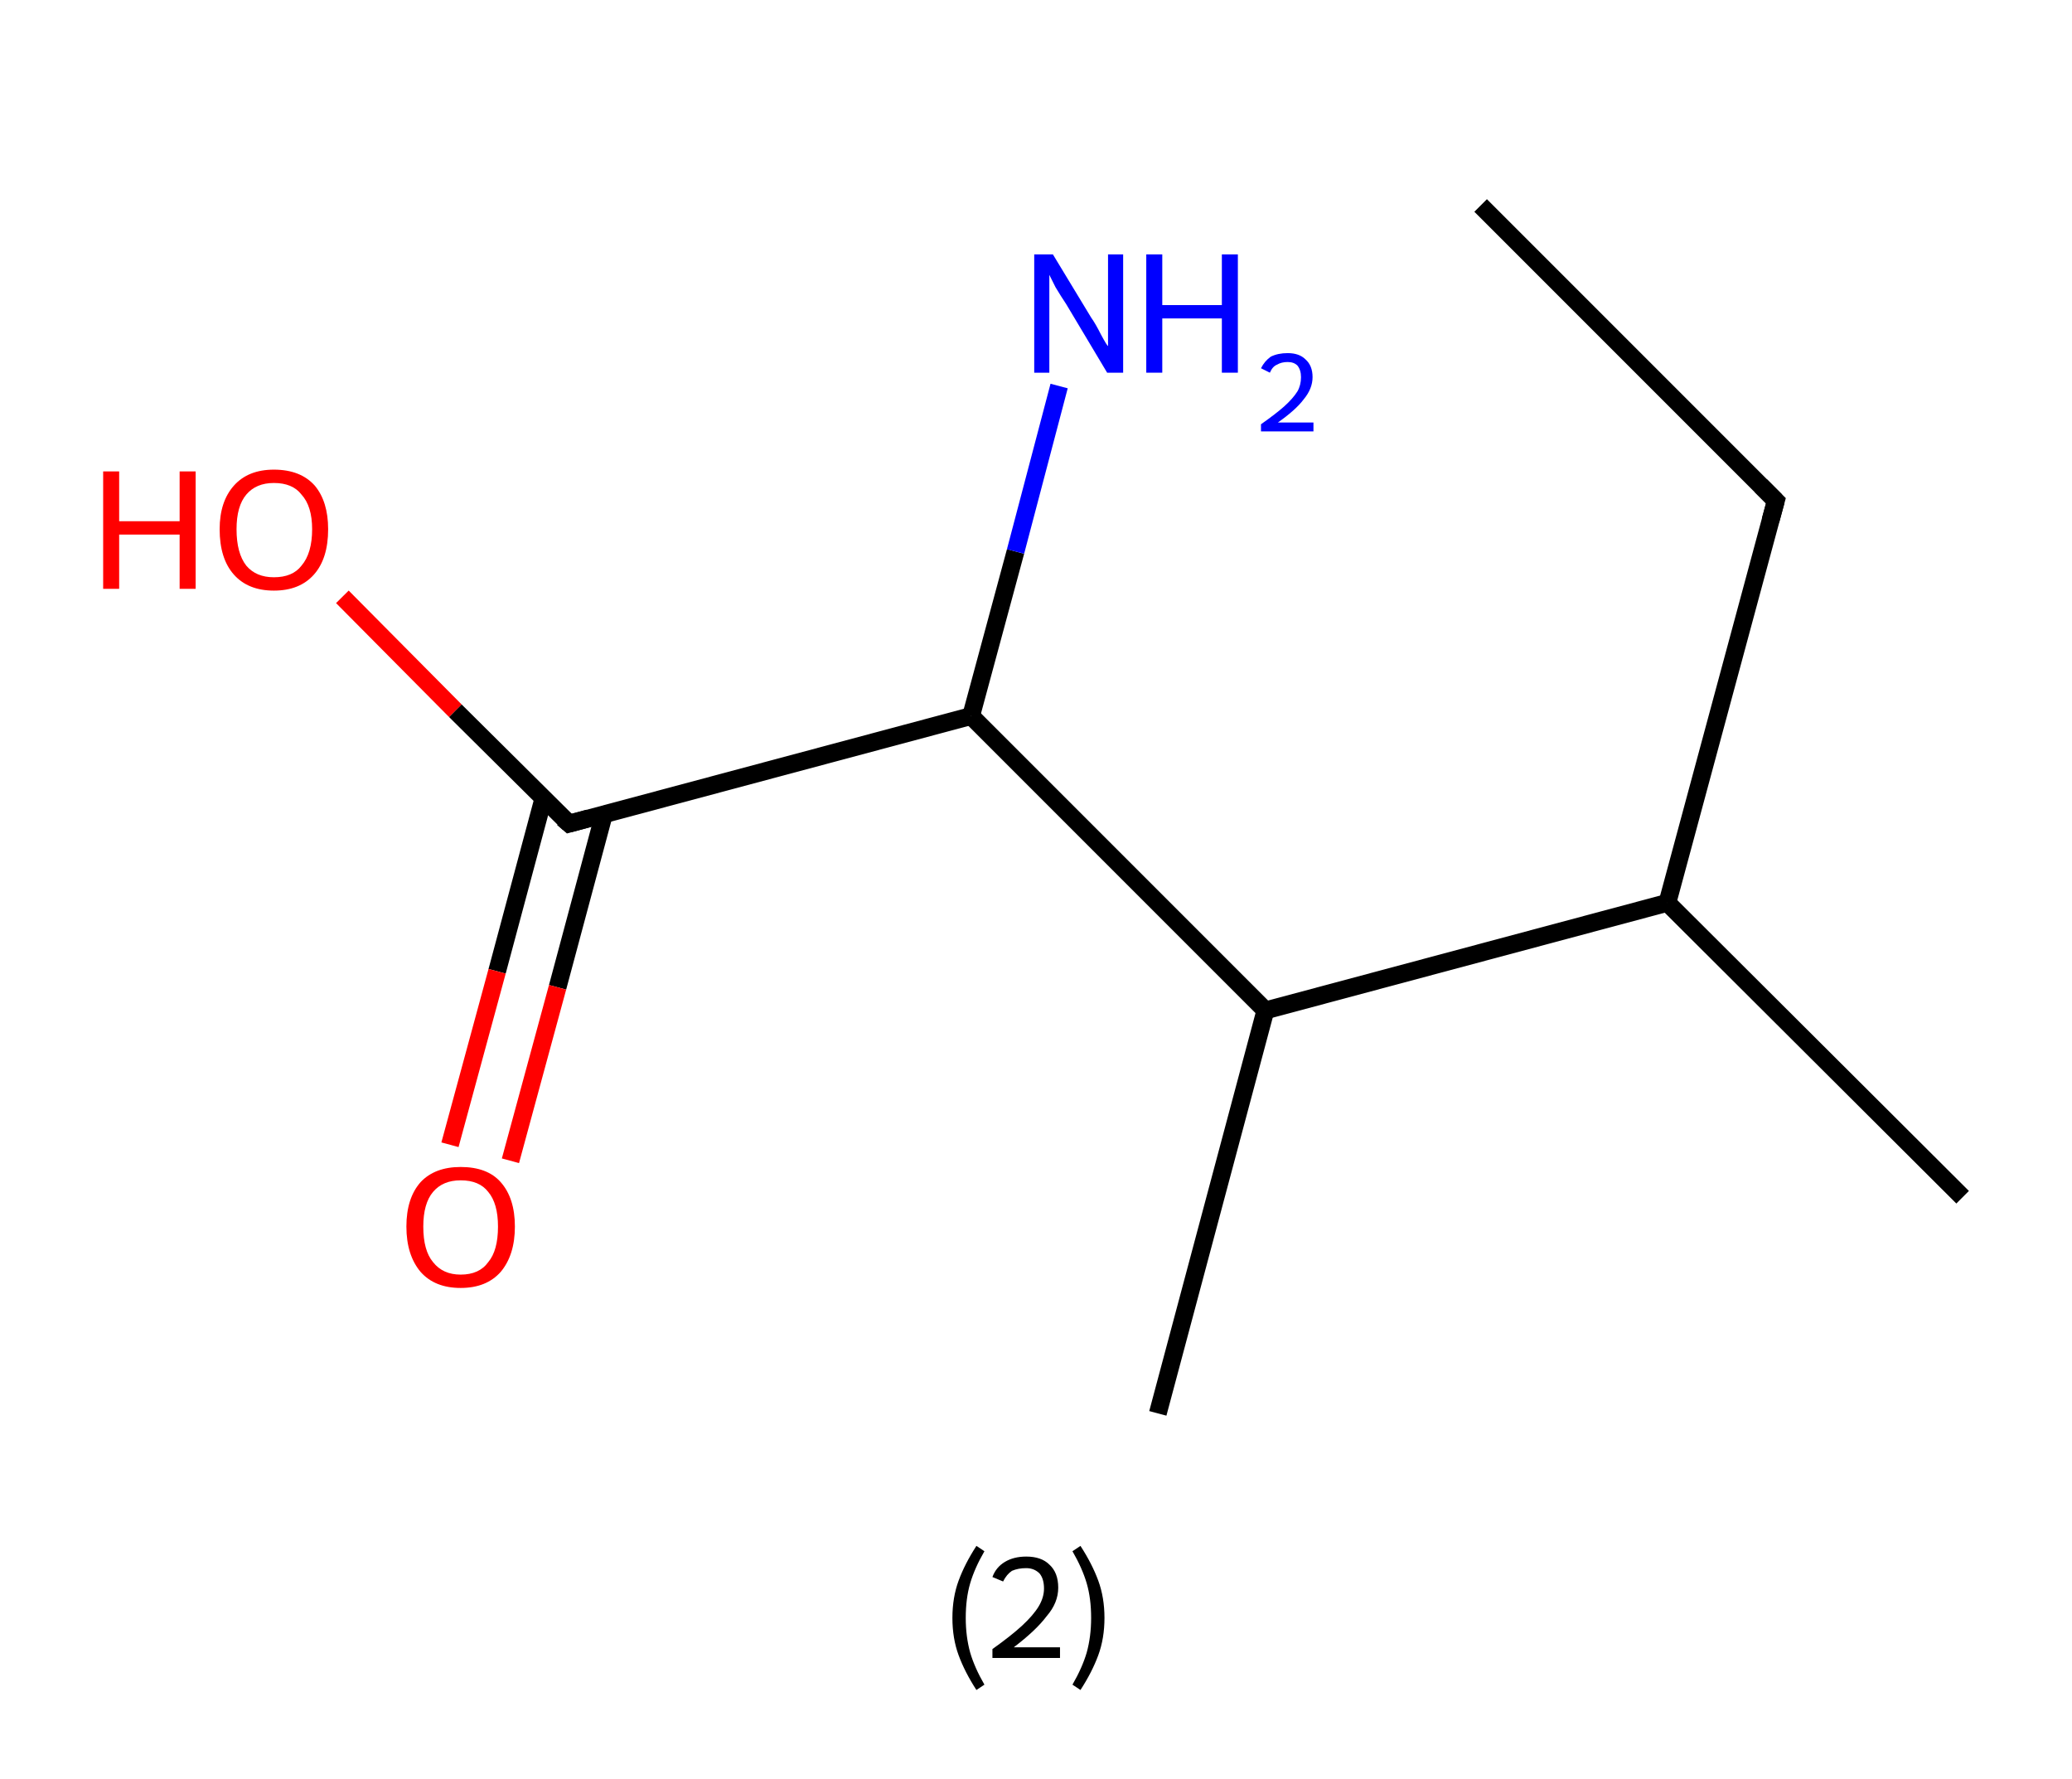 <?xml version='1.0' encoding='ASCII' standalone='yes'?>
<svg xmlns="http://www.w3.org/2000/svg" xmlns:rdkit="http://www.rdkit.org/xml" xmlns:xlink="http://www.w3.org/1999/xlink" version="1.1" baseProfile="full" xml:space="preserve" width="233px" height="200px" viewBox="0 0 233 200">
<!-- END OF HEADER -->
<rect style="opacity:1.0;fill:#FFFFFF;stroke:none" width="233.0" height="200.0" x="0.0" y="0.0"> </rect>
<path class="bond-0 atom-0 atom-1" d="M 166.5,23.1 L 199.7,56.3" style="fill:none;fill-rule:evenodd;stroke:#000000;stroke-width:2.0px;stroke-linecap:butt;stroke-linejoin:miter;stroke-opacity:1"/>
<path class="bond-1 atom-1 atom-2" d="M 199.7,56.3 L 187.5,101.5" style="fill:none;fill-rule:evenodd;stroke:#000000;stroke-width:2.0px;stroke-linecap:butt;stroke-linejoin:miter;stroke-opacity:1"/>
<path class="bond-2 atom-2 atom-3" d="M 187.5,101.5 L 220.7,134.6" style="fill:none;fill-rule:evenodd;stroke:#000000;stroke-width:2.0px;stroke-linecap:butt;stroke-linejoin:miter;stroke-opacity:1"/>
<path class="bond-3 atom-2 atom-4" d="M 187.5,101.5 L 142.3,113.6" style="fill:none;fill-rule:evenodd;stroke:#000000;stroke-width:2.0px;stroke-linecap:butt;stroke-linejoin:miter;stroke-opacity:1"/>
<path class="bond-4 atom-4 atom-5" d="M 142.3,113.6 L 130.2,158.9" style="fill:none;fill-rule:evenodd;stroke:#000000;stroke-width:2.0px;stroke-linecap:butt;stroke-linejoin:miter;stroke-opacity:1"/>
<path class="bond-5 atom-4 atom-6" d="M 142.3,113.6 L 109.2,80.5" style="fill:none;fill-rule:evenodd;stroke:#000000;stroke-width:2.0px;stroke-linecap:butt;stroke-linejoin:miter;stroke-opacity:1"/>
<path class="bond-6 atom-6 atom-7" d="M 109.2,80.5 L 114.2,62.0" style="fill:none;fill-rule:evenodd;stroke:#000000;stroke-width:2.0px;stroke-linecap:butt;stroke-linejoin:miter;stroke-opacity:1"/>
<path class="bond-6 atom-6 atom-7" d="M 114.2,62.0 L 119.1,43.4" style="fill:none;fill-rule:evenodd;stroke:#0000FF;stroke-width:2.0px;stroke-linecap:butt;stroke-linejoin:miter;stroke-opacity:1"/>
<path class="bond-7 atom-6 atom-8" d="M 109.2,80.5 L 64.0,92.6" style="fill:none;fill-rule:evenodd;stroke:#000000;stroke-width:2.0px;stroke-linecap:butt;stroke-linejoin:miter;stroke-opacity:1"/>
<path class="bond-8 atom-8 atom-9" d="M 61.1,89.8 L 55.9,109.2" style="fill:none;fill-rule:evenodd;stroke:#000000;stroke-width:2.0px;stroke-linecap:butt;stroke-linejoin:miter;stroke-opacity:1"/>
<path class="bond-8 atom-8 atom-9" d="M 55.9,109.2 L 50.6,128.7" style="fill:none;fill-rule:evenodd;stroke:#FF0000;stroke-width:2.0px;stroke-linecap:butt;stroke-linejoin:miter;stroke-opacity:1"/>
<path class="bond-8 atom-8 atom-9" d="M 67.9,91.6 L 62.7,111.0" style="fill:none;fill-rule:evenodd;stroke:#000000;stroke-width:2.0px;stroke-linecap:butt;stroke-linejoin:miter;stroke-opacity:1"/>
<path class="bond-8 atom-8 atom-9" d="M 62.7,111.0 L 57.4,130.5" style="fill:none;fill-rule:evenodd;stroke:#FF0000;stroke-width:2.0px;stroke-linecap:butt;stroke-linejoin:miter;stroke-opacity:1"/>
<path class="bond-9 atom-8 atom-10" d="M 64.0,92.6 L 51.2,79.9" style="fill:none;fill-rule:evenodd;stroke:#000000;stroke-width:2.0px;stroke-linecap:butt;stroke-linejoin:miter;stroke-opacity:1"/>
<path class="bond-9 atom-8 atom-10" d="M 51.2,79.9 L 38.5,67.1" style="fill:none;fill-rule:evenodd;stroke:#FF0000;stroke-width:2.0px;stroke-linecap:butt;stroke-linejoin:miter;stroke-opacity:1"/>
<path d="M 198.0,54.6 L 199.7,56.3 L 199.1,58.5" style="fill:none;stroke:#000000;stroke-width:2.0px;stroke-linecap:butt;stroke-linejoin:miter;stroke-opacity:1;"/>
<path d="M 66.2,92.0 L 64.0,92.6 L 63.3,92.0" style="fill:none;stroke:#000000;stroke-width:2.0px;stroke-linecap:butt;stroke-linejoin:miter;stroke-opacity:1;"/>
<path class="atom-7" d="M 118.4 28.6 L 122.7 35.7 Q 123.2 36.4, 123.8 37.6 Q 124.5 38.9, 124.6 38.9 L 124.6 28.6 L 126.3 28.6 L 126.3 41.9 L 124.5 41.9 L 119.9 34.2 Q 119.3 33.3, 118.7 32.3 Q 118.2 31.3, 118.0 30.9 L 118.0 41.9 L 116.3 41.9 L 116.3 28.6 L 118.4 28.6 " fill="#0000FF"/>
<path class="atom-7" d="M 128.9 28.6 L 130.7 28.6 L 130.7 34.3 L 137.4 34.3 L 137.4 28.6 L 139.2 28.6 L 139.2 41.9 L 137.4 41.9 L 137.4 35.8 L 130.7 35.8 L 130.7 41.9 L 128.9 41.9 L 128.9 28.6 " fill="#0000FF"/>
<path class="atom-7" d="M 141.8 41.4 Q 142.2 40.6, 142.9 40.1 Q 143.7 39.7, 144.8 39.7 Q 146.1 39.7, 146.8 40.4 Q 147.6 41.1, 147.6 42.4 Q 147.6 43.7, 146.6 44.9 Q 145.7 46.1, 143.7 47.5 L 147.7 47.5 L 147.7 48.5 L 141.8 48.5 L 141.8 47.7 Q 143.5 46.5, 144.4 45.7 Q 145.4 44.8, 145.9 44.0 Q 146.3 43.3, 146.3 42.4 Q 146.3 41.6, 145.9 41.1 Q 145.5 40.7, 144.8 40.7 Q 144.1 40.7, 143.6 41.0 Q 143.1 41.2, 142.8 41.9 L 141.8 41.4 " fill="#0000FF"/>
<path class="atom-9" d="M 45.7 137.9 Q 45.7 134.7, 47.3 132.9 Q 48.9 131.2, 51.8 131.2 Q 54.8 131.2, 56.3 132.9 Q 57.9 134.7, 57.9 137.9 Q 57.9 141.1, 56.3 143.0 Q 54.7 144.8, 51.8 144.8 Q 48.9 144.8, 47.3 143.0 Q 45.7 141.1, 45.7 137.9 M 51.8 143.3 Q 53.9 143.3, 54.9 141.9 Q 56.0 140.6, 56.0 137.9 Q 56.0 135.3, 54.9 134.0 Q 53.9 132.7, 51.8 132.7 Q 49.8 132.7, 48.7 134.0 Q 47.6 135.3, 47.6 137.9 Q 47.6 140.6, 48.7 141.9 Q 49.8 143.3, 51.8 143.3 " fill="#FF0000"/>
<path class="atom-10" d="M 11.6 53.0 L 13.4 53.0 L 13.4 58.6 L 20.2 58.6 L 20.2 53.0 L 22.0 53.0 L 22.0 66.2 L 20.2 66.2 L 20.2 60.1 L 13.4 60.1 L 13.4 66.2 L 11.6 66.2 L 11.6 53.0 " fill="#FF0000"/>
<path class="atom-10" d="M 24.7 59.5 Q 24.7 56.4, 26.3 54.6 Q 27.9 52.8, 30.8 52.8 Q 33.8 52.8, 35.4 54.6 Q 36.9 56.4, 36.9 59.5 Q 36.9 62.8, 35.3 64.6 Q 33.7 66.4, 30.8 66.4 Q 27.9 66.4, 26.3 64.6 Q 24.7 62.8, 24.7 59.5 M 30.8 64.9 Q 32.9 64.9, 33.9 63.6 Q 35.1 62.2, 35.1 59.5 Q 35.1 56.9, 33.9 55.6 Q 32.9 54.3, 30.8 54.3 Q 28.8 54.3, 27.7 55.6 Q 26.6 56.9, 26.6 59.5 Q 26.6 62.2, 27.7 63.6 Q 28.8 64.9, 30.8 64.9 " fill="#FF0000"/>
<path class="legend" d="M 107.1 181.9 Q 107.1 179.6, 107.8 177.7 Q 108.5 175.8, 109.8 173.8 L 110.7 174.4 Q 109.6 176.3, 109.1 178.0 Q 108.6 179.7, 108.6 181.9 Q 108.6 184.0, 109.1 185.8 Q 109.6 187.5, 110.7 189.4 L 109.8 190.0 Q 108.5 188.0, 107.8 186.1 Q 107.1 184.2, 107.1 181.9 " fill="#000000"/>
<path class="legend" d="M 111.6 177.3 Q 112.0 176.2, 113.0 175.6 Q 114.0 175.0, 115.4 175.0 Q 117.1 175.0, 118.0 175.9 Q 119.0 176.8, 119.0 178.5 Q 119.0 180.2, 117.7 181.7 Q 116.5 183.3, 114.0 185.2 L 119.2 185.2 L 119.2 186.4 L 111.6 186.4 L 111.6 185.4 Q 113.7 183.9, 114.9 182.8 Q 116.2 181.6, 116.8 180.6 Q 117.4 179.6, 117.4 178.6 Q 117.4 177.5, 116.9 176.9 Q 116.3 176.3, 115.4 176.3 Q 114.5 176.3, 113.8 176.6 Q 113.2 177.0, 112.8 177.8 L 111.6 177.3 " fill="#000000"/>
<path class="legend" d="M 124.2 181.9 Q 124.2 184.2, 123.5 186.1 Q 122.8 188.0, 121.5 190.0 L 120.6 189.4 Q 121.7 187.5, 122.2 185.8 Q 122.7 184.0, 122.7 181.9 Q 122.7 179.7, 122.2 178.0 Q 121.7 176.3, 120.6 174.4 L 121.5 173.8 Q 122.8 175.8, 123.5 177.7 Q 124.2 179.6, 124.2 181.9 " fill="#000000"/>
</svg>
